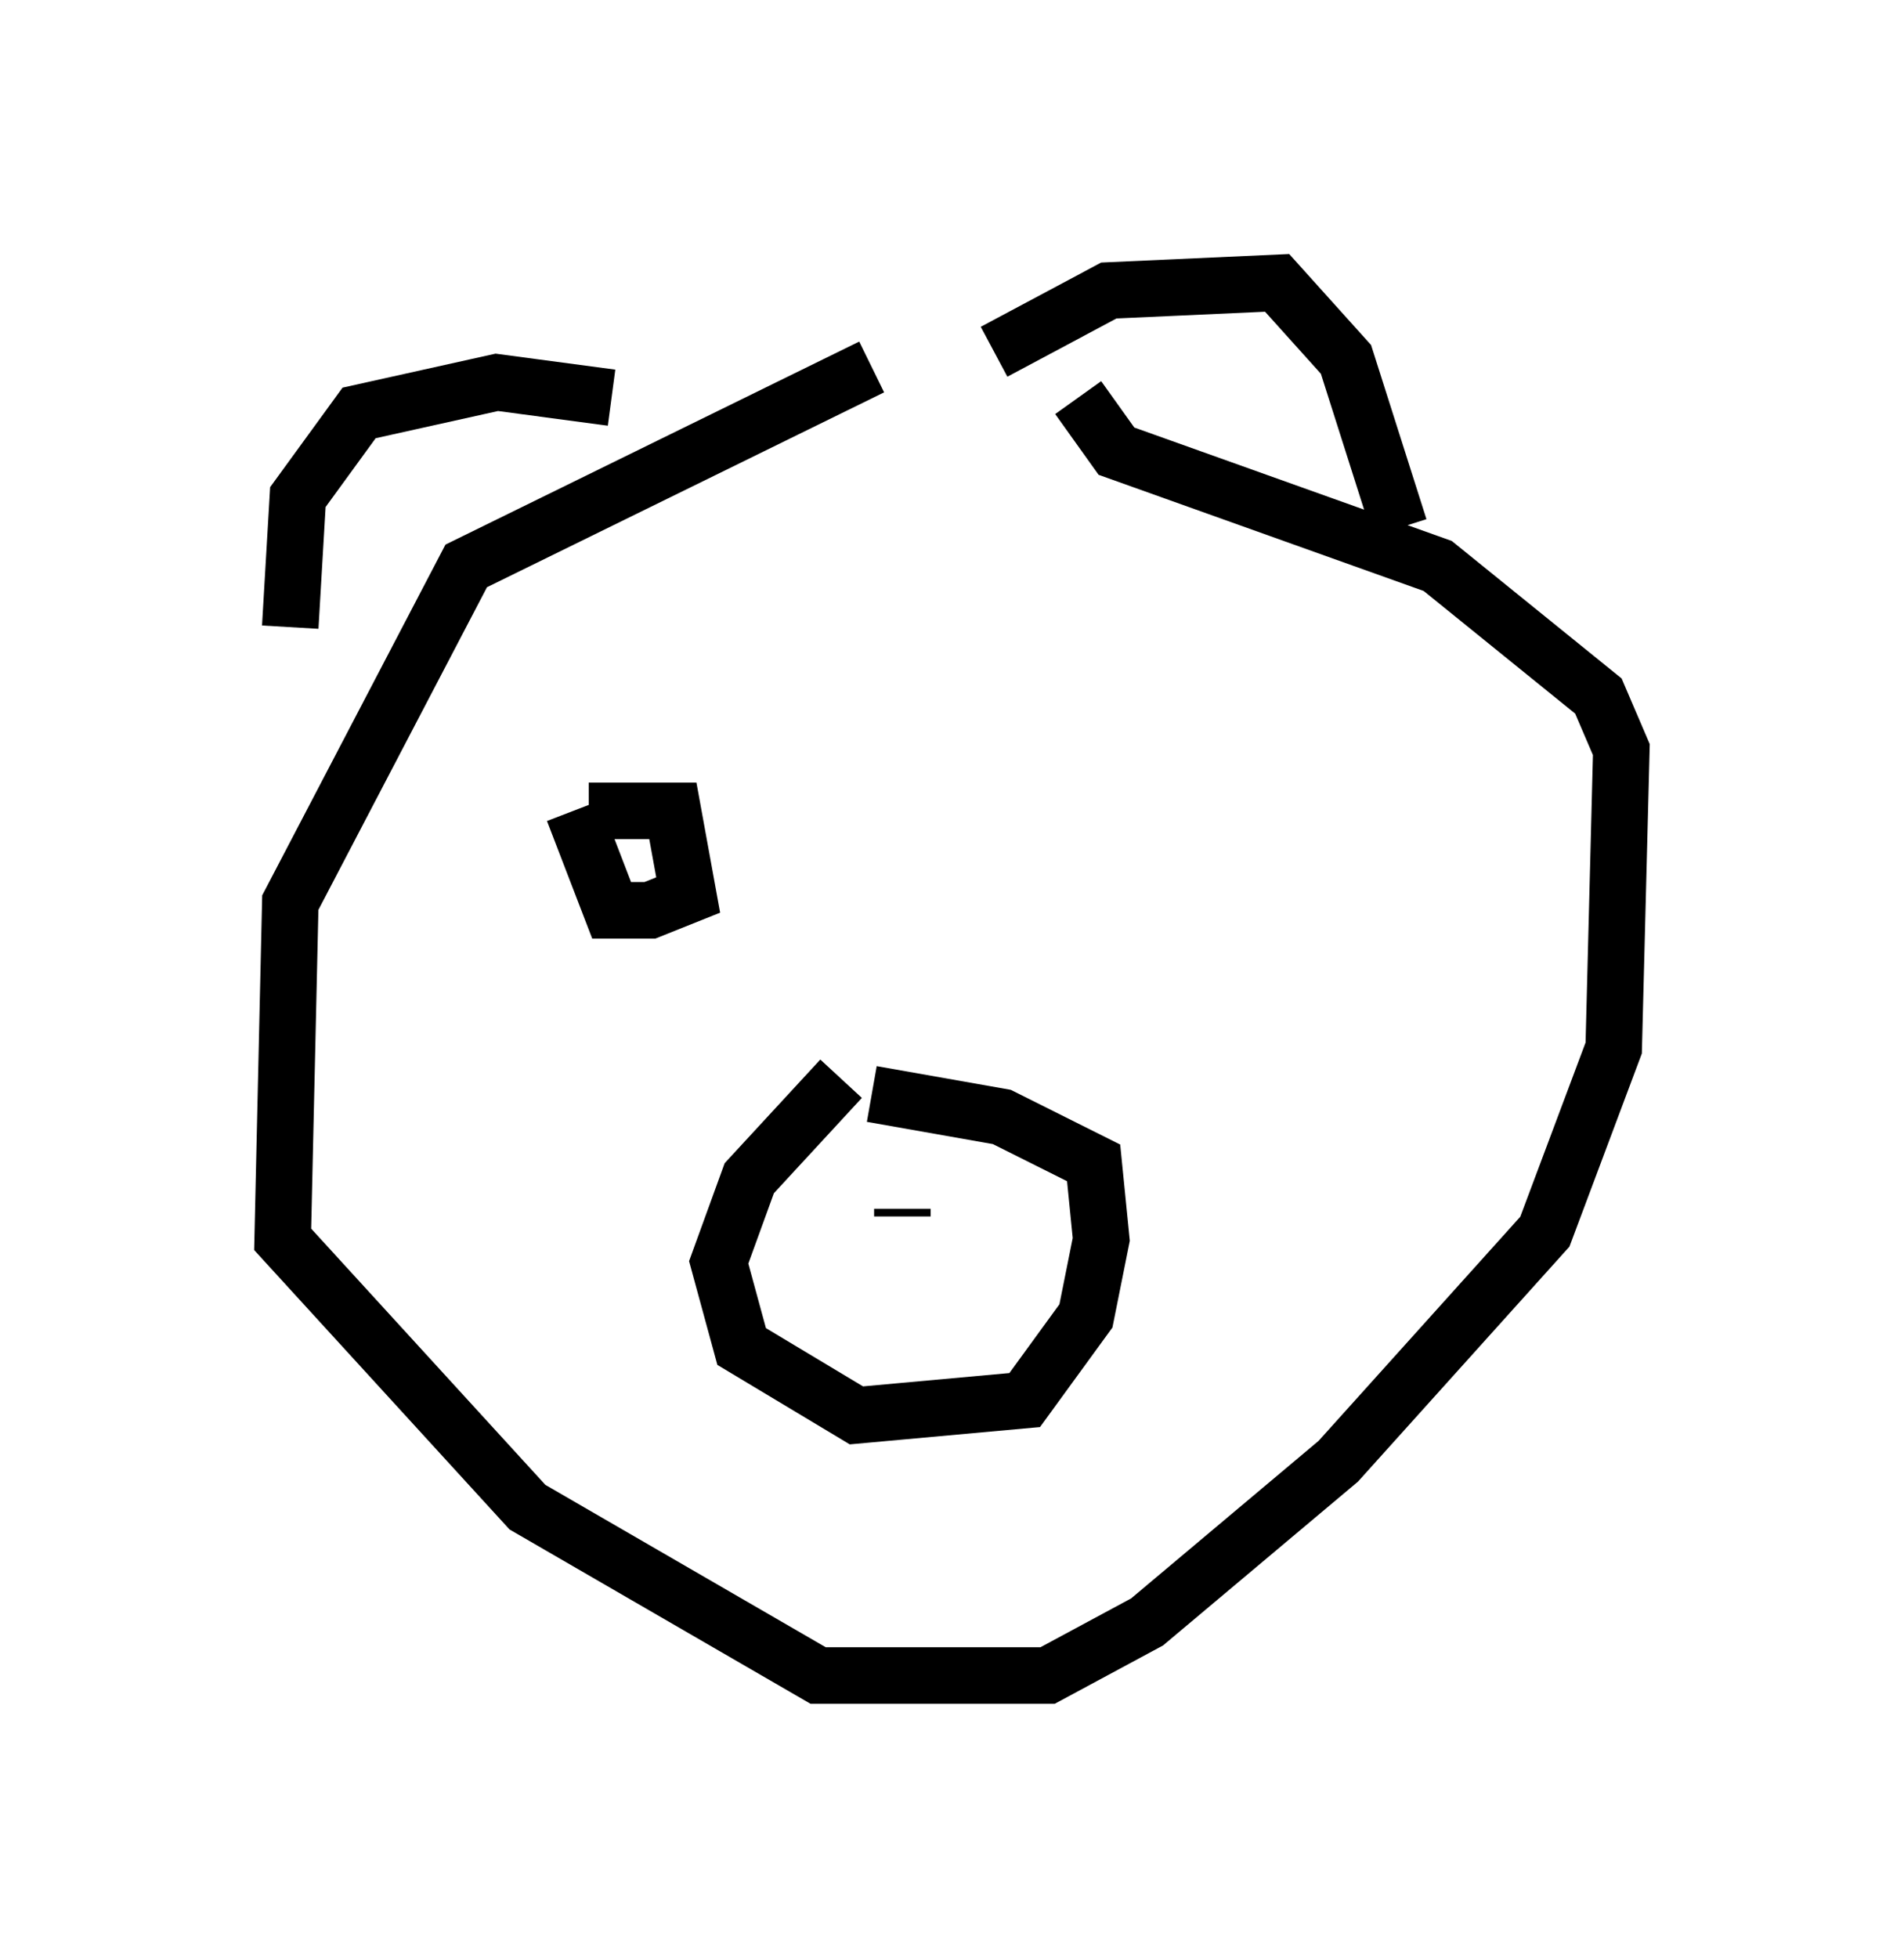 <?xml version="1.0" encoding="utf-8" ?>
<svg baseProfile="full" height="34.628" version="1.1" width="33.68" xmlns="http://www.w3.org/2000/svg" xmlns:ev="http://www.w3.org/2001/xml-events" xmlns:xlink="http://www.w3.org/1999/xlink"><defs /><rect fill="white" height="34.628" width="33.68" x="0" y="0" /><path d="M17.99, 6.218 m-2.571, 0.271 l-7.172, 3.518 -3.112, 5.954 l-0.135, 5.954 4.33, 4.736 l5.142, 2.977 4.059, 0.0 l1.759, -0.947 3.383, -2.842 l3.654, -4.059 1.218, -3.248 l0.135, -5.277 -0.406, -0.947 l-2.842, -2.3 -5.683, -2.03 l-0.677, -0.947 m-13.938, 4.059 l0.135, -2.3 1.083, -1.488 l2.436, -0.541 2.03, 0.271 m6.766, -0.812 l2.03, -1.083 2.977, -0.135 l1.218, 1.353 0.947, 2.977 m-9.878, 9.743 l-1.624, 1.759 -0.541, 1.488 l0.406, 1.488 2.03, 1.218 l2.977, -0.271 1.083, -1.488 l0.271, -1.353 -0.135, -1.353 l-1.624, -0.812 -2.3, -0.406 m0.541, 2.03 l0.0, 0.135 m-5.548, -7.172 l1.488, 0.0 0.271, 1.488 l-0.677, 0.271 -0.677, 0.0 l-0.677, -1.759 " fill="none" stroke="black" stroke-width="1" /></svg>